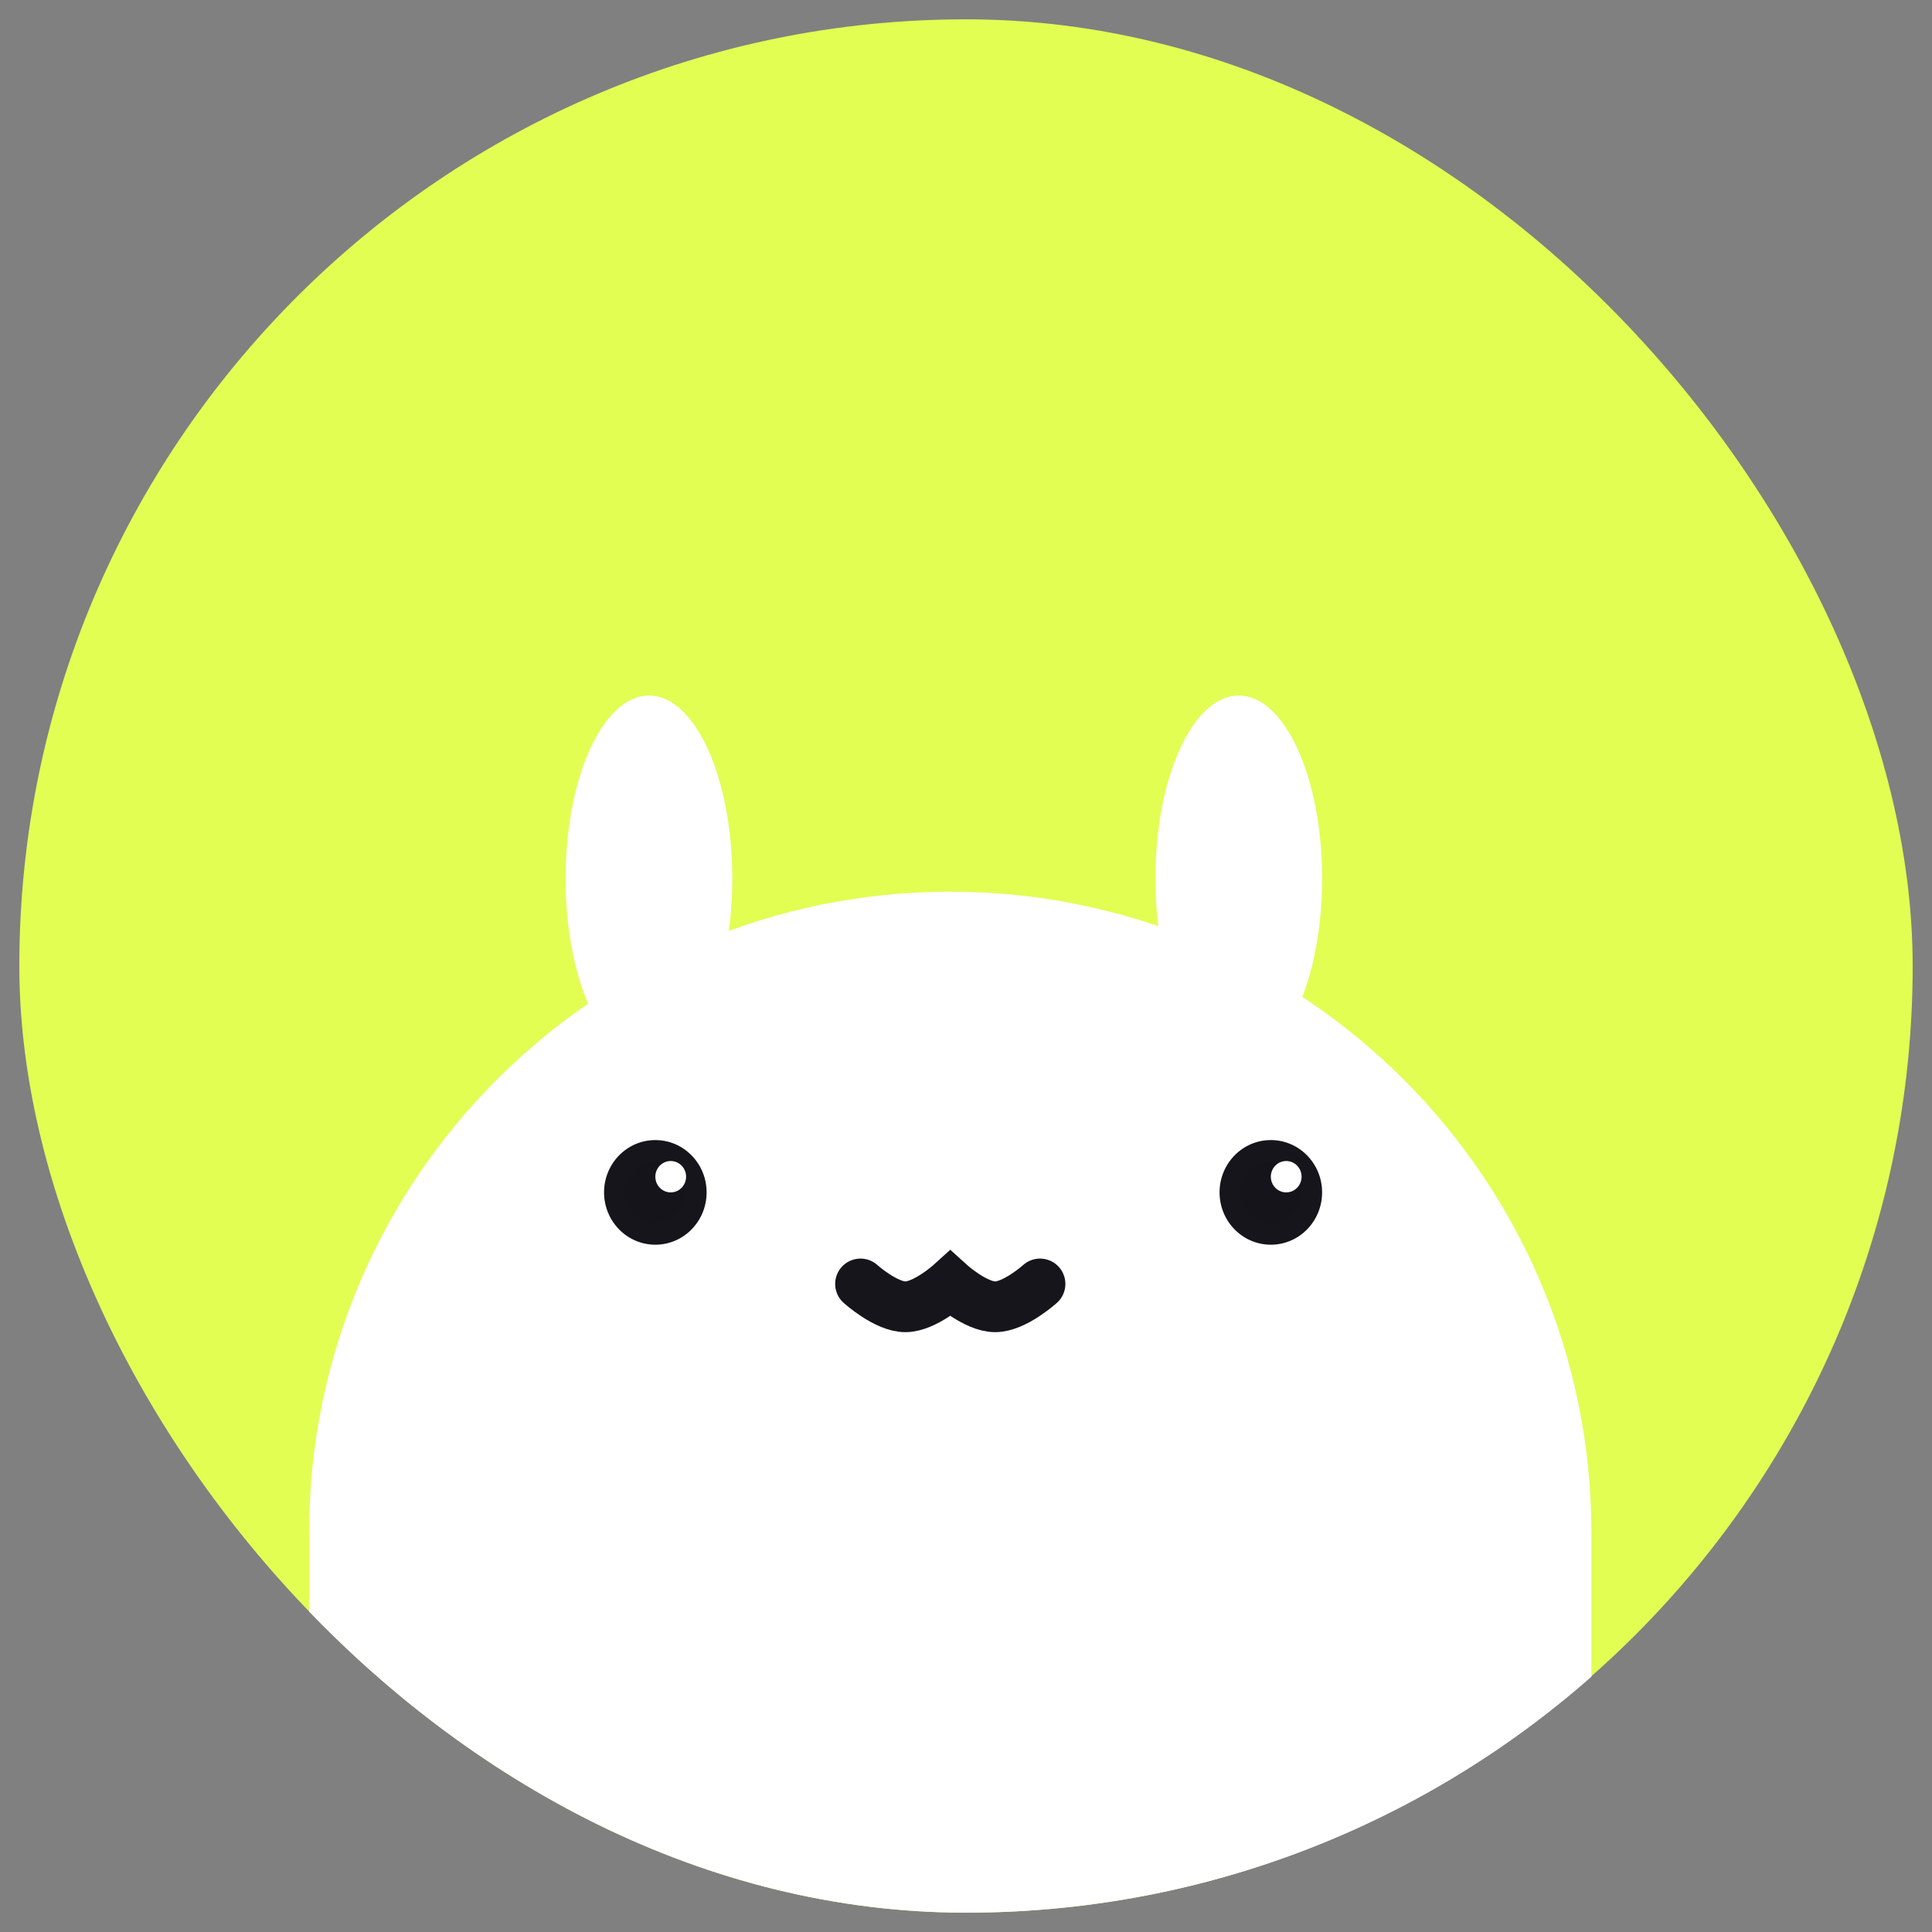 <svg width="50" height="50" viewBox="0 0 50 50" fill="none" xmlns="http://www.w3.org/2000/svg">
<rect x="0" y="0" width="50" height="50" fill="#808080" stroke="none"/>
<g clip-path="url(#clip0_819_1439)">
<path d="M25 0.5C11.487 0.5 0.5 11.487 0.5 25C0.5 38.513 11.487 49.5 25 49.5C38.513 49.5 49.5 38.513 49.5 25C49.5 11.487 38.513 0.5 25 0.5Z" fill="#E2FE53"/>
<path d="M8 39.669C8 30.505 15.429 23.076 24.593 23.076C33.756 23.076 41.185 30.505 41.185 39.669V49.107C41.185 49.682 40.719 50.148 40.144 50.148H9.041C8.466 50.148 8 49.682 8 49.107V39.669Z" fill="white"/>
<ellipse cx="16.96" cy="30.859" rx="1.327" ry="1.354" fill="#15151B"/>
<ellipse opacity="0.5" cx="16.96" cy="30.859" rx="0.796" ry="0.812" fill="#15151B"/>
<ellipse cx="17.358" cy="30.453" rx="0.398" ry="0.406" fill="white"/>
<ellipse cx="32.889" cy="30.859" rx="1.327" ry="1.354" fill="#15151B"/>
<ellipse opacity="0.5" cx="32.889" cy="30.859" rx="0.796" ry="0.812" fill="#15151B"/>
<ellipse cx="33.287" cy="30.453" rx="0.398" ry="0.406" fill="white"/>
<path d="M22.27 33.228C22.27 33.228 22.924 33.82 23.431 33.82C23.938 33.82 24.593 33.228 24.593 33.228C24.593 33.228 25.247 33.82 25.754 33.82C26.261 33.82 26.916 33.228 26.916 33.228" stroke="#15151B" stroke-width="1.312" stroke-linecap="round"/>
<ellipse cx="32.059" cy="22.738" rx="2.157" ry="4.738" fill="white"/>
<ellipse cx="16.794" cy="22.738" rx="2.157" ry="4.738" fill="white"/>
</g>
<defs>
<clipPath id="clip0_819_1439">
<rect x="0.5" y="0.5" width="49" height="49" rx="24.5" fill="white"/>
</clipPath>
</defs>
</svg>
